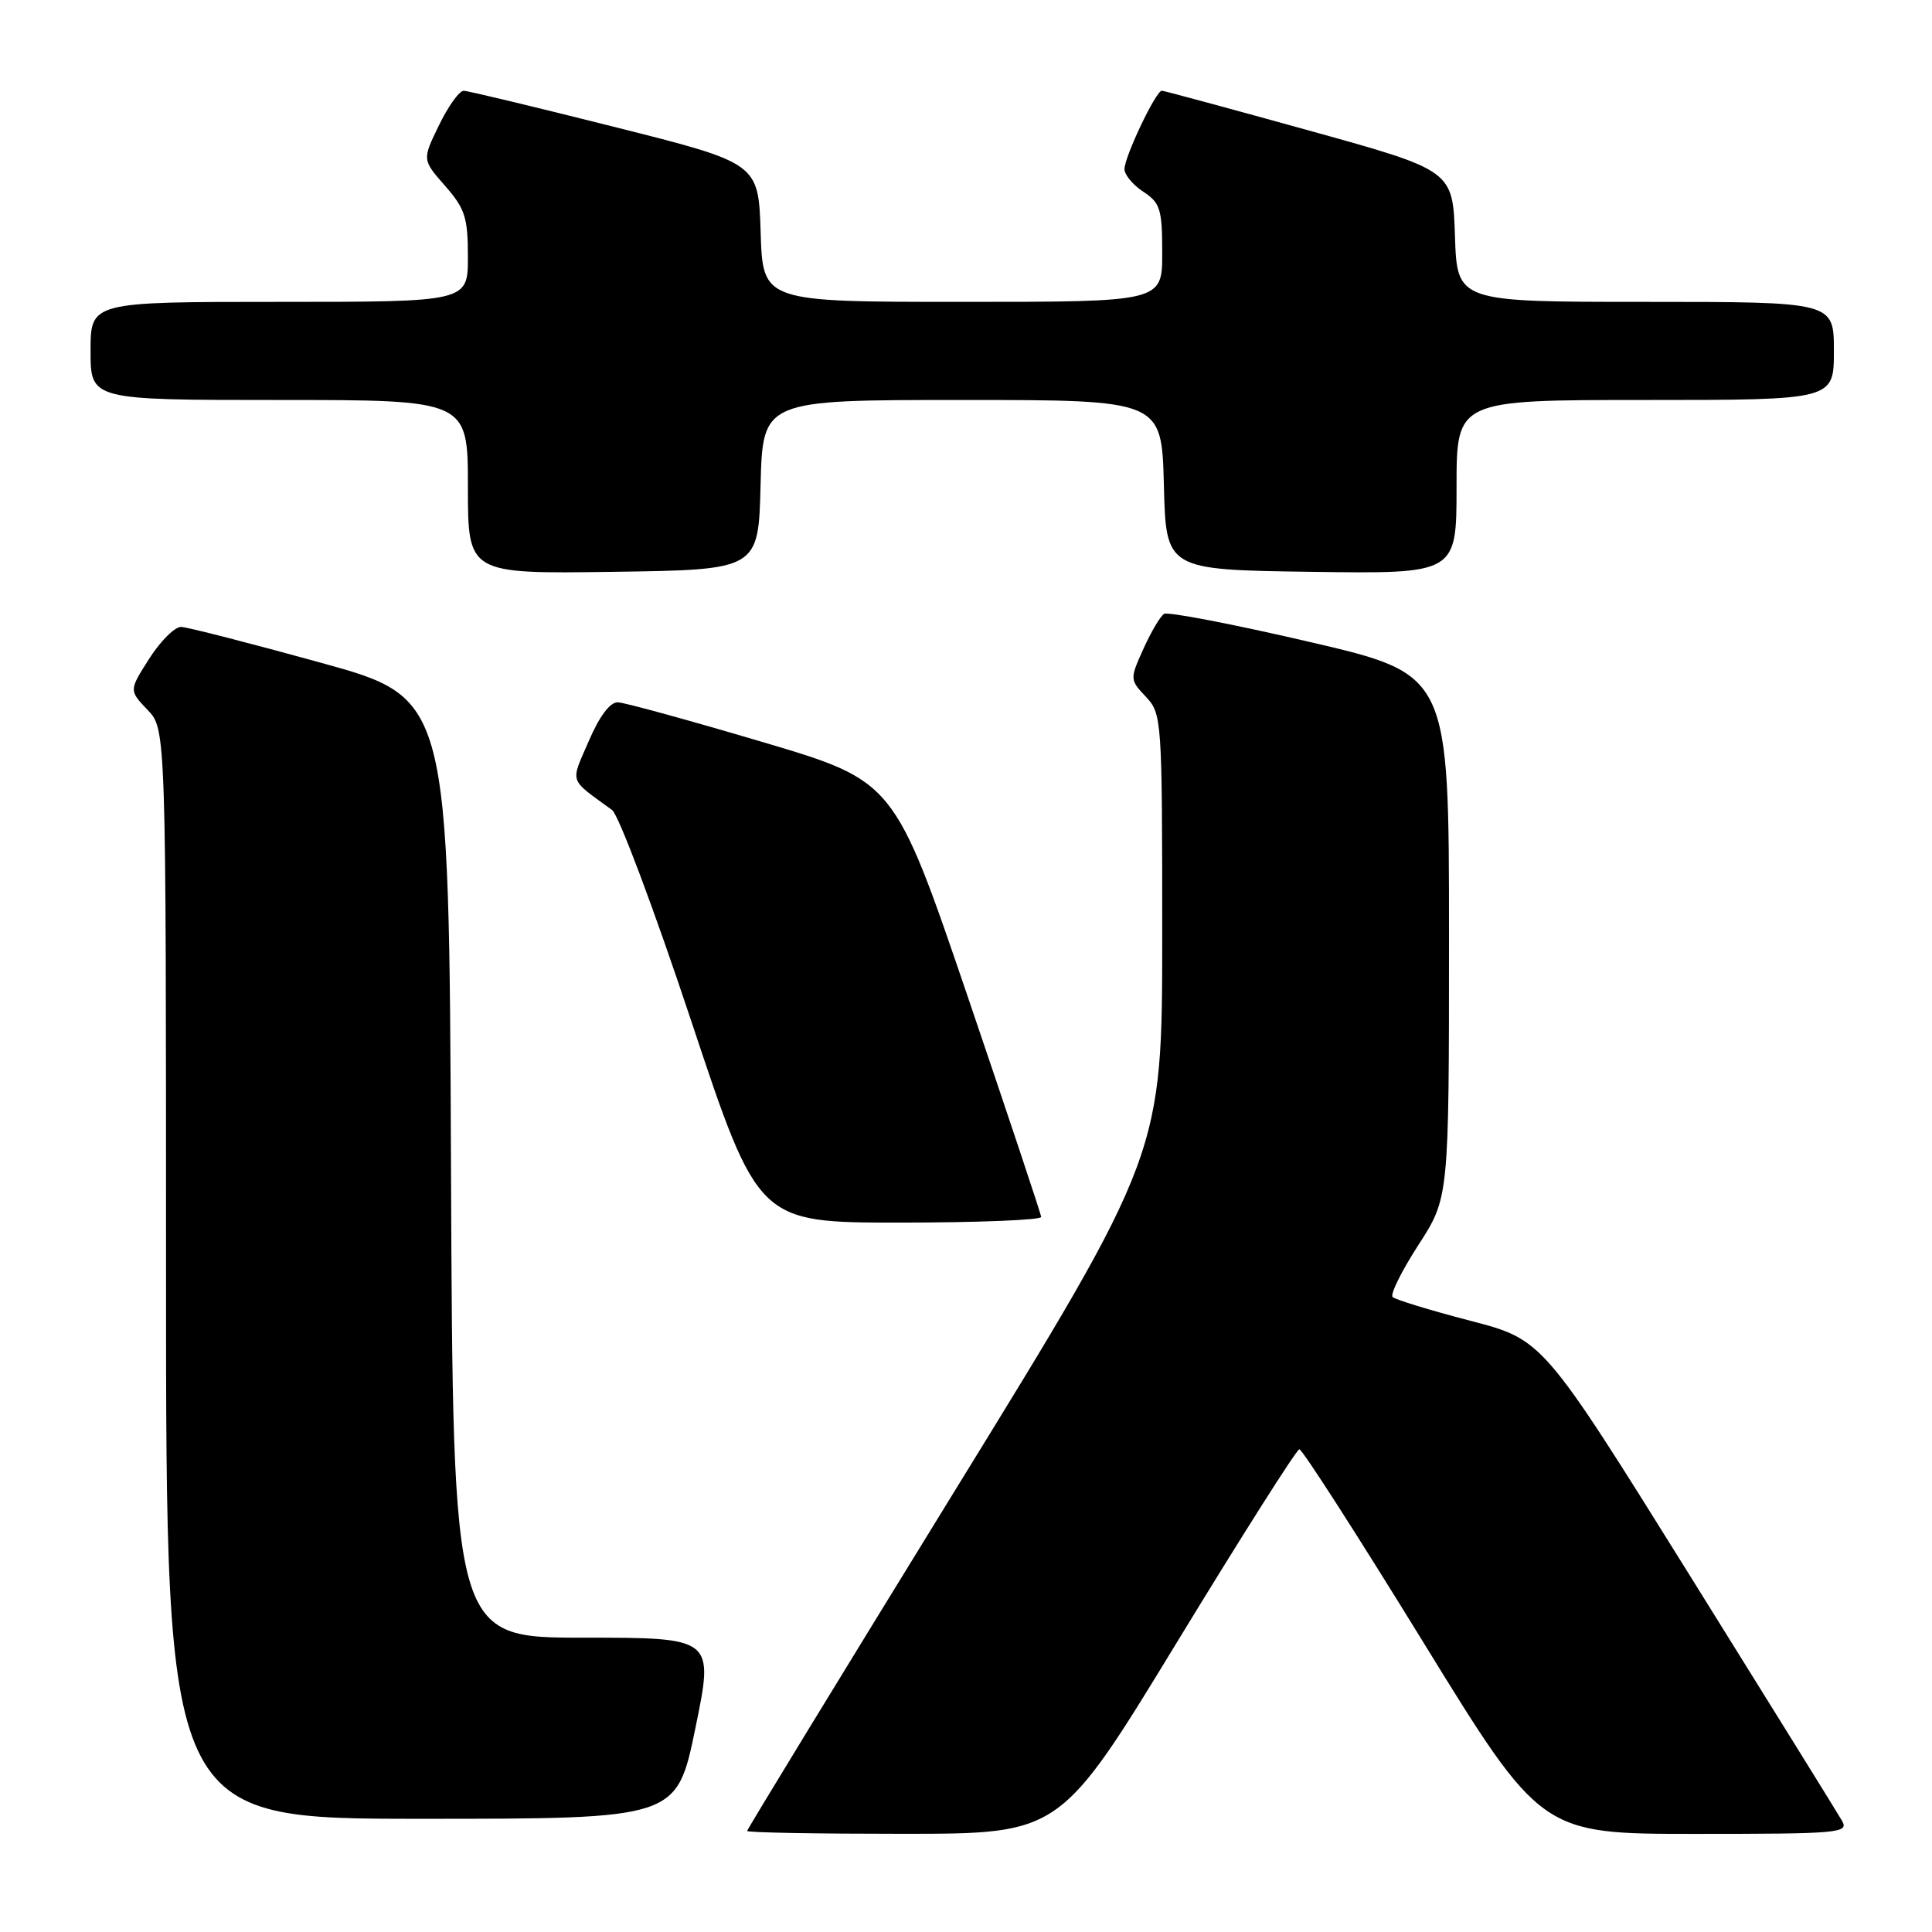 <?xml version="1.0" encoding="UTF-8" standalone="no"?>
<!DOCTYPE svg PUBLIC "-//W3C//DTD SVG 1.1//EN" "http://www.w3.org/Graphics/SVG/1.1/DTD/svg11.dtd" >
<svg xmlns="http://www.w3.org/2000/svg" xmlns:xlink="http://www.w3.org/1999/xlink" version="1.1" viewBox="0 0 256 256">
 <g >
 <path fill="currentColor"
d=" M 156.00 217.53 C 164.53 203.53 171.80 192.06 172.17 192.04 C 172.55 192.02 179.90 203.47 188.53 217.50 C 204.21 243.00 204.21 243.00 224.64 243.00 C 243.81 243.00 245.01 242.89 244.07 241.25 C 243.52 240.29 234.37 225.55 223.75 208.50 C 204.43 177.50 204.43 177.50 194.79 175.00 C 189.50 173.62 184.88 172.21 184.53 171.86 C 184.18 171.51 185.72 168.41 187.95 164.96 C 192.00 158.69 192.00 158.69 192.00 124.02 C 192.00 89.36 192.00 89.36 173.58 85.07 C 163.45 82.71 154.75 81.04 154.25 81.34 C 153.75 81.65 152.52 83.73 151.51 85.97 C 149.70 89.99 149.70 90.06 151.84 92.33 C 153.95 94.58 154.00 95.29 154.00 123.77 C 154.00 152.90 154.00 152.90 126.50 197.56 C 111.38 222.13 99.00 242.40 99.00 242.61 C 99.00 242.83 108.34 242.99 119.75 242.99 C 140.50 242.98 140.50 242.98 156.00 217.53 Z  M 92.14 229.00 C 94.61 217.00 94.61 217.00 77.31 217.00 C 60.02 217.00 60.02 217.00 59.76 154.75 C 59.50 92.50 59.50 92.50 42.50 87.81 C 33.15 85.23 24.82 83.09 24.00 83.07 C 23.18 83.04 21.28 84.92 19.79 87.25 C 17.09 91.48 17.09 91.48 19.54 94.05 C 22.00 96.61 22.00 96.61 22.00 168.80 C 22.00 241.00 22.00 241.00 55.83 241.00 C 89.67 241.00 89.67 241.00 92.14 229.00 Z  M 137.96 161.25 C 137.93 160.84 133.54 147.68 128.21 132.00 C 118.50 103.50 118.50 103.50 101.00 98.31 C 91.38 95.46 82.77 93.09 81.87 93.06 C 80.84 93.02 79.43 94.90 78.02 98.18 C 75.56 103.89 75.29 103.08 81.10 107.33 C 81.98 107.97 86.69 120.54 91.58 135.25 C 100.47 162.00 100.47 162.00 119.24 162.00 C 129.56 162.00 137.98 161.66 137.96 161.25 Z  M 100.78 64.25 C 101.07 53.00 101.07 53.00 127.50 53.00 C 153.93 53.00 153.93 53.00 154.22 64.25 C 154.50 75.50 154.50 75.50 173.75 75.77 C 193.00 76.04 193.00 76.04 193.00 64.52 C 193.00 53.00 193.00 53.00 218.00 53.00 C 243.00 53.00 243.00 53.00 243.00 46.50 C 243.00 40.00 243.00 40.00 218.04 40.00 C 193.08 40.00 193.08 40.00 192.79 31.29 C 192.50 22.58 192.50 22.58 173.50 17.31 C 163.05 14.41 154.25 12.03 153.95 12.02 C 153.18 11.99 149.00 20.76 149.00 22.41 C 149.00 23.16 150.12 24.51 151.50 25.41 C 153.74 26.88 154.00 27.72 154.00 33.52 C 154.00 40.00 154.00 40.00 127.54 40.00 C 101.08 40.00 101.08 40.00 100.79 30.81 C 100.50 21.62 100.50 21.62 81.50 16.84 C 71.05 14.21 62.03 12.04 61.45 12.03 C 60.87 12.01 59.40 14.06 58.17 16.59 C 55.94 21.17 55.94 21.17 58.97 24.62 C 61.62 27.64 62.00 28.82 62.00 34.03 C 62.00 40.00 62.00 40.00 37.00 40.00 C 12.00 40.00 12.00 40.00 12.00 46.50 C 12.00 53.00 12.00 53.00 37.00 53.00 C 62.00 53.00 62.00 53.00 62.00 64.52 C 62.00 76.04 62.00 76.04 81.25 75.77 C 100.50 75.50 100.50 75.50 100.78 64.25 Z "/>
</g>
</svg>
